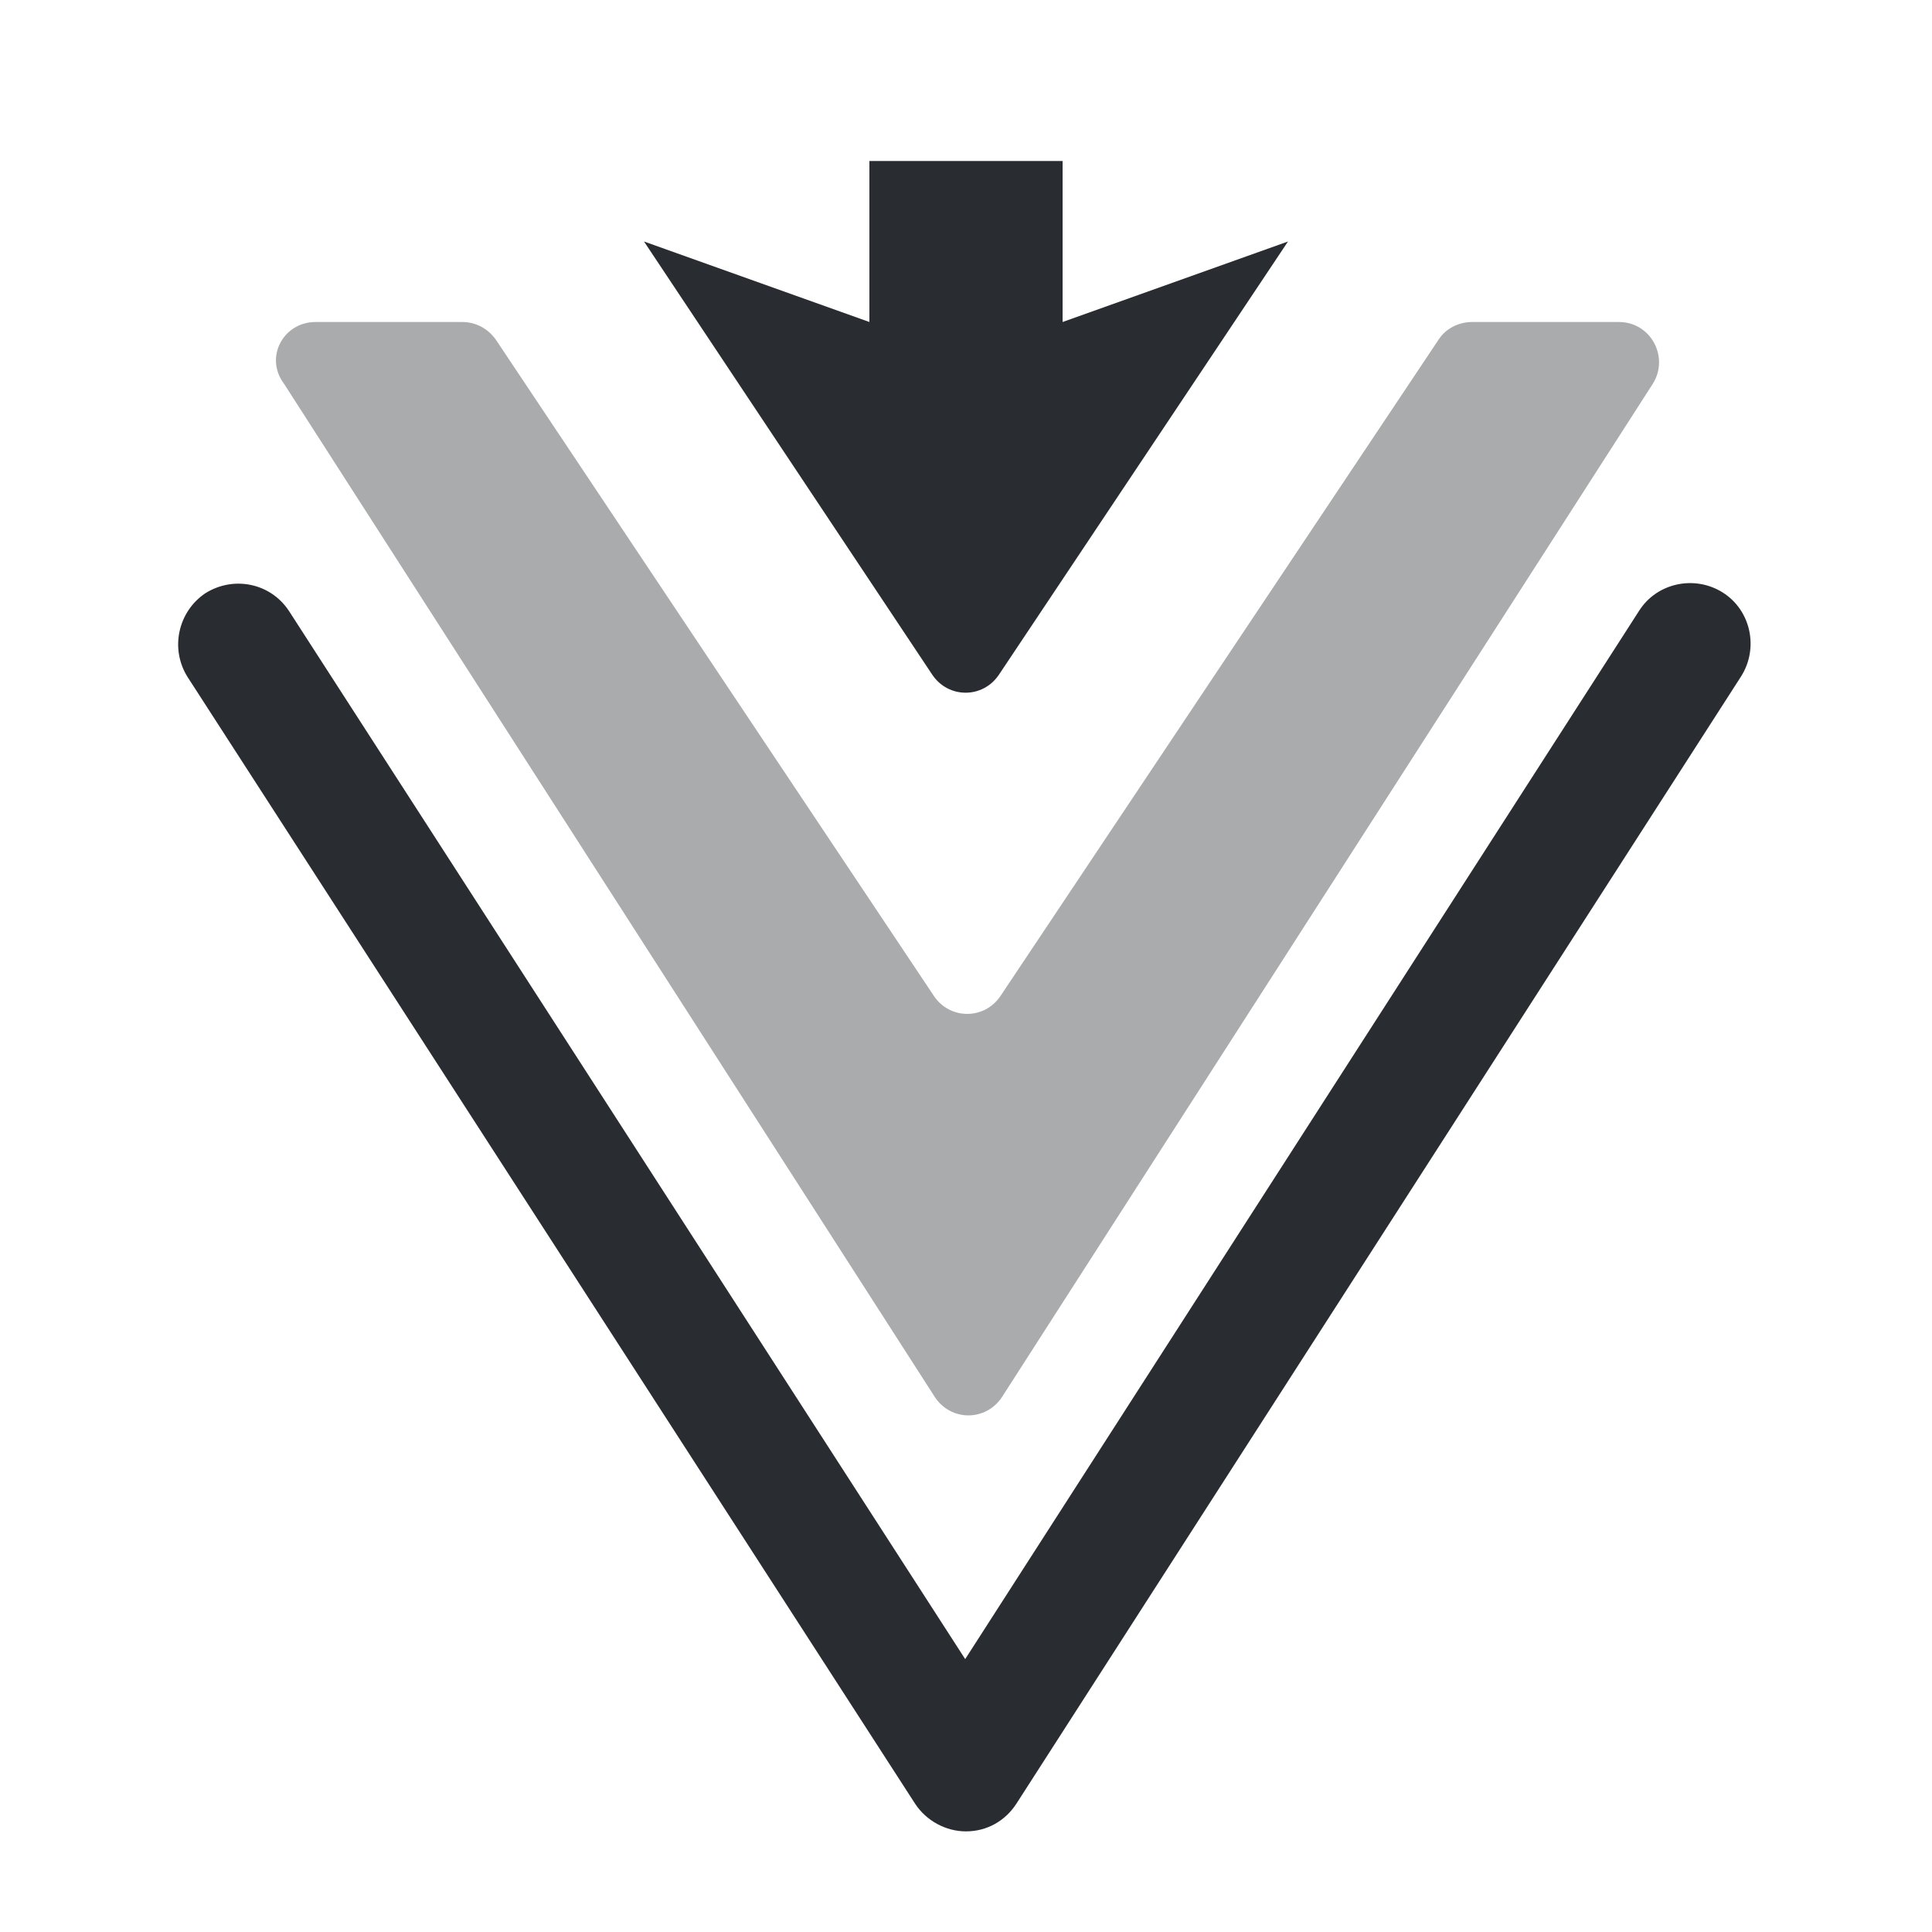 <svg width="24" height="24" viewBox="0 0 24 24" fill="none" xmlns="http://www.w3.org/2000/svg">
<path d="M12 22.75C11.75 22.75 11.51 22.62 11.37 22.41L2.33 8.41C2.11 8.06 2.21 7.6 2.55 7.37C2.9 7.15 3.36 7.24 3.59 7.59L11.99 20.61L20.36 7.59C20.58 7.24 21.05 7.14 21.4 7.36C21.75 7.58 21.85 8.05 21.63 8.4L12.63 22.4C12.49 22.62 12.26 22.75 12 22.75Z" fill="#292D32"/>
<path opacity="0.4" d="M3.92 4H5.74C5.91 4 6.06 4.08 6.16 4.22L11.6 12.37C11.8 12.67 12.23 12.67 12.43 12.37L17.87 4.22C17.96 4.08 18.12 4 18.29 4H20.11C20.51 4 20.74 4.44 20.53 4.77L12.45 17.35C12.25 17.66 11.81 17.66 11.61 17.35L3.53 4.77C3.28 4.44 3.52 4 3.92 4Z" fill="#292D32"/>
<path d="M8 3L11.58 8.38C11.78 8.68 12.21 8.68 12.41 8.38L16 3L13.2 4V2H10.8V4L8 3Z" fill="#292D32"/>
</svg>
